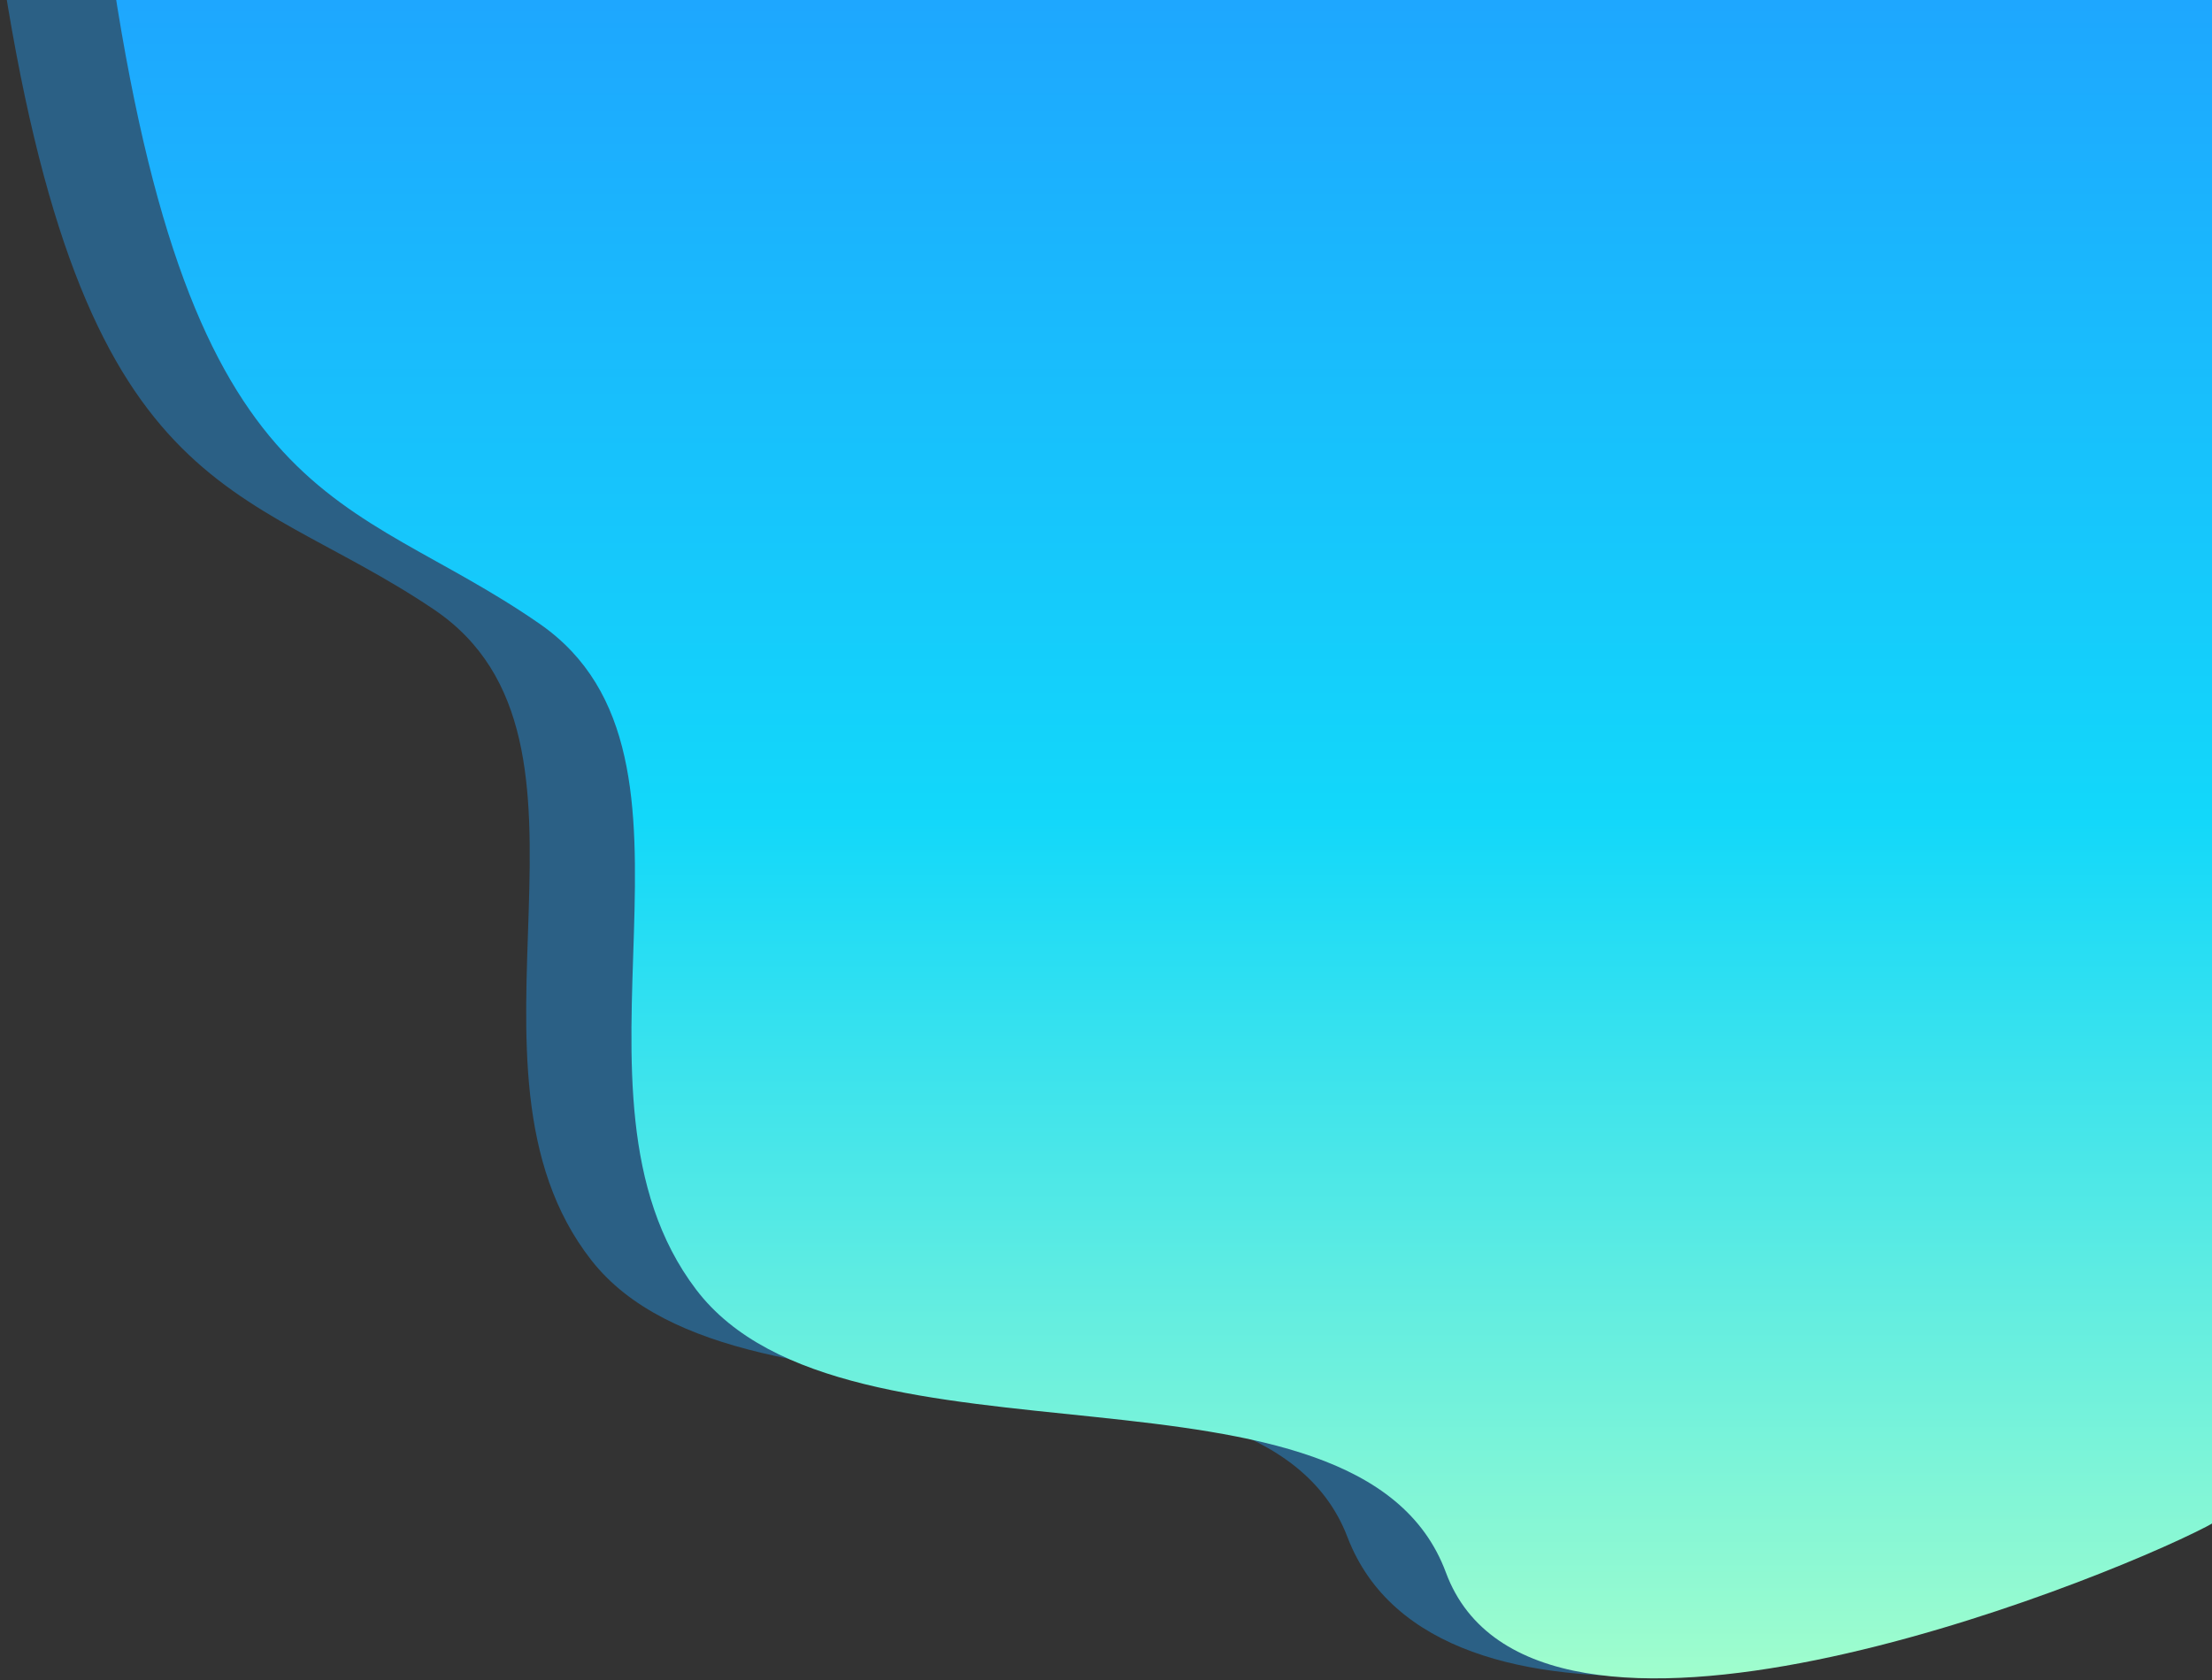 <svg width="1090" height="828" viewBox="0 0 1090 828" fill="none" xmlns="http://www.w3.org/2000/svg">
<rect x="0" y="0" width="1090" height="828" fill="#333333" stroke="none"/>
<path d="M213.761 300.332C117.972 235.791 40.332 250.459 0 -21.398L131.08 -39L1143.42 -30.688L1153 570.723C1117.88 633.471 1036.34 764.641 991.167 787.328C934.701 815.688 707.328 870.939 663.971 757.502C620.613 644.065 366.016 716.43 291.401 621.085C216.786 525.739 309.551 364.874 213.761 300.332Z" fill="#1FA2FF" fill-opacity="0.4"/>
<path d="M266 307.5C171 241.5 94 256.5 54 -21.5L184 -39.5L1188 -31L1197.5 584C1162.67 648.167 1131.8 729.3 1087 752.5C1031 781.5 755.5 891 712.5 775C669.5 659 417 733 343 635.5C269 538 361 373.5 266 307.5Z" fill="url(#paint0_linear)"/>
<defs>
<linearGradient id="paint0_linear" x1="625.75" y1="-39.5" x2="625.75" y2="845.046" gradientUnits="userSpaceOnUse">
<stop stop-color="#1FA2FF"/>
<stop offset="0.5" stop-color="#12D8FA"/>
<stop offset="1" stop-color="#A6FFCB"/>
</linearGradient>
</defs>
</svg>
